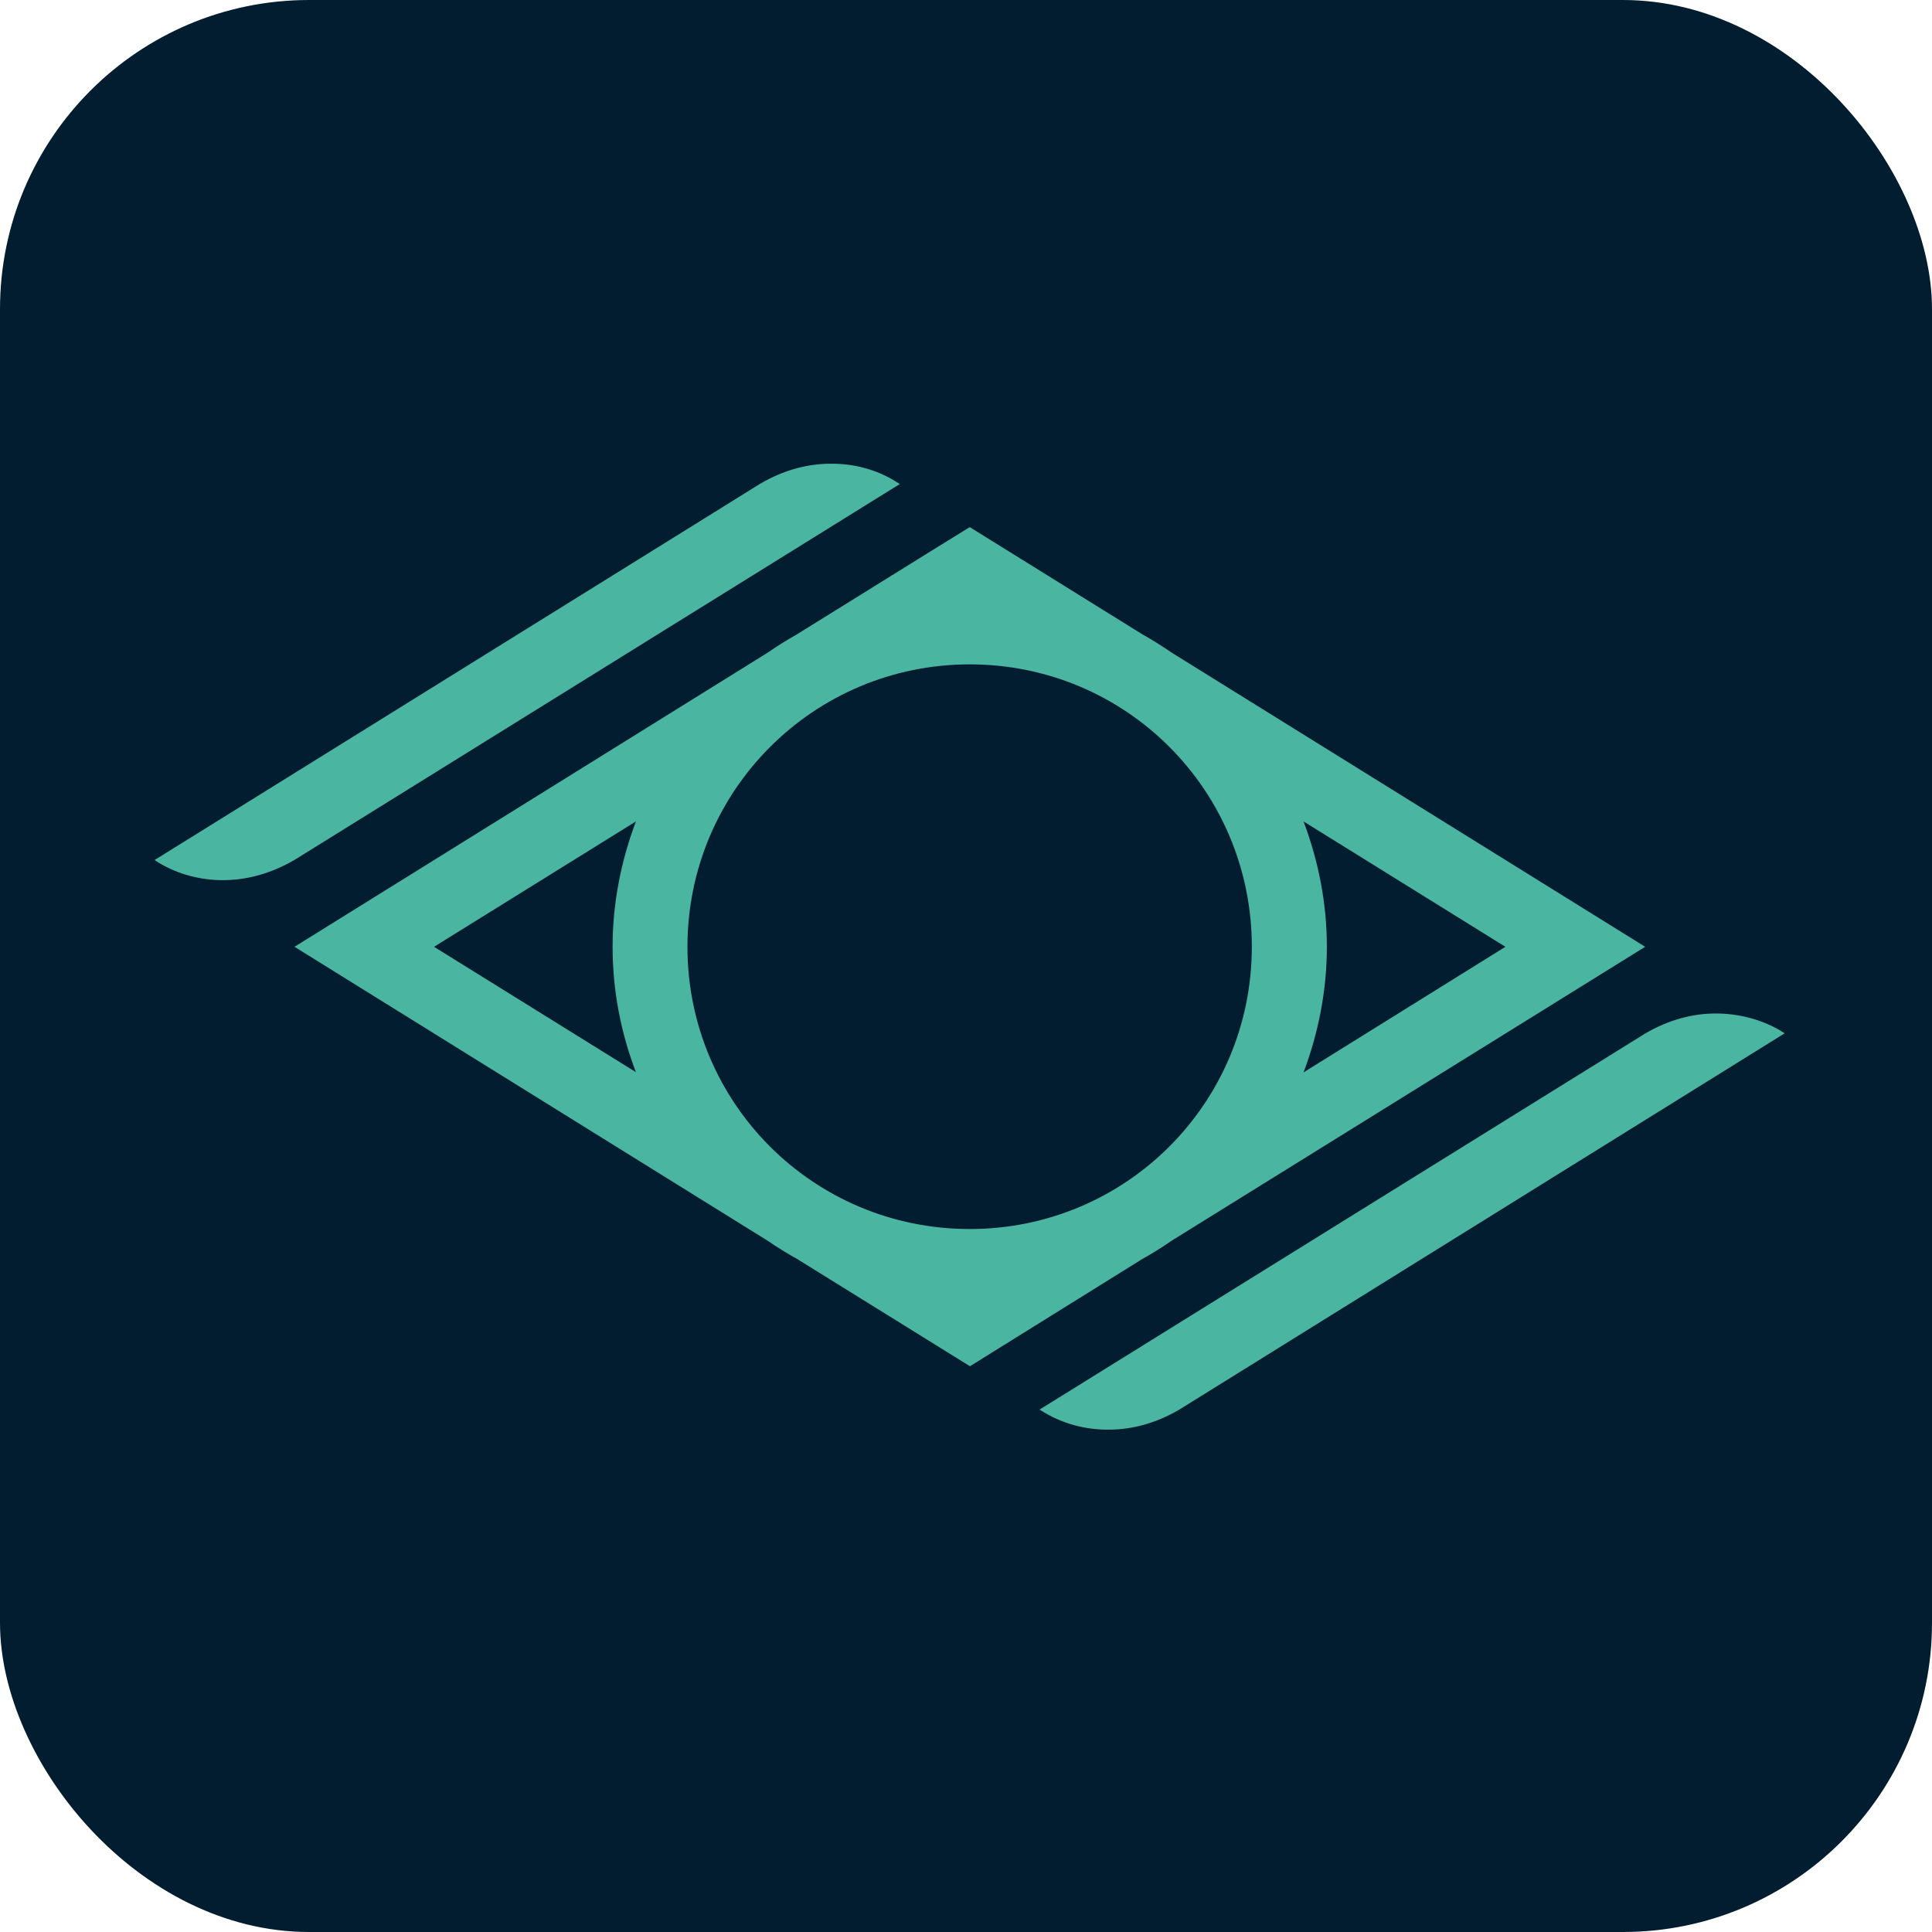 <svg width="50" height="50" viewBox="0 0 50 50" fill="none" xmlns="http://www.w3.org/2000/svg">
<rect width="50" height="50" rx="8" fill="#021D30"/>
<path d="M33.736 21.259L38.96 24.503L33.736 27.753C34.116 26.742 34.339 25.648 34.339 24.503C34.339 23.358 34.116 22.27 33.736 21.259V21.259ZM16.457 21.259C16.077 22.27 15.854 23.364 15.854 24.503C15.854 25.648 16.072 26.736 16.457 27.747L11.233 24.503L16.457 21.259ZM25.097 17.194C29.142 17.194 32.397 20.454 32.397 24.503C32.397 28.551 29.137 31.807 25.097 31.807C21.05 31.807 17.791 28.546 17.791 24.503C17.791 20.46 21.056 17.194 25.097 17.194V17.194ZM25.097 13.642L24.192 14.201L20.614 16.423C20.358 16.568 20.113 16.719 19.873 16.887L7.622 24.503L19.873 32.114C20.118 32.281 20.369 32.438 20.631 32.583L25.102 35.358L29.5 32.622C29.511 32.617 29.522 32.605 29.533 32.6C29.807 32.449 30.075 32.281 30.332 32.103L42.577 24.503L30.326 16.892C30.08 16.725 29.829 16.563 29.567 16.418L25.097 13.642Z" fill="#4AB6A1"/>
<path d="M44.373 26.229C43.81 26.234 43.196 26.385 42.576 26.748L26.904 36.48L27.061 36.575C27.502 36.832 28.082 37.011 28.724 36.999C29.288 36.994 29.902 36.843 30.521 36.48L33.602 34.565L46.187 26.742L46.026 26.642C45.584 26.396 45.015 26.223 44.373 26.229Z" fill="#4AB6A1"/>
<path d="M21.469 12.001C20.905 12.006 20.291 12.157 19.672 12.52L16.591 14.435L4 22.258C4.815 22.805 6.193 23.085 7.616 22.258L23.288 12.526L23.132 12.431C22.691 12.168 22.116 11.989 21.469 12.001Z" fill="#4AB6A1"/>
</svg>
